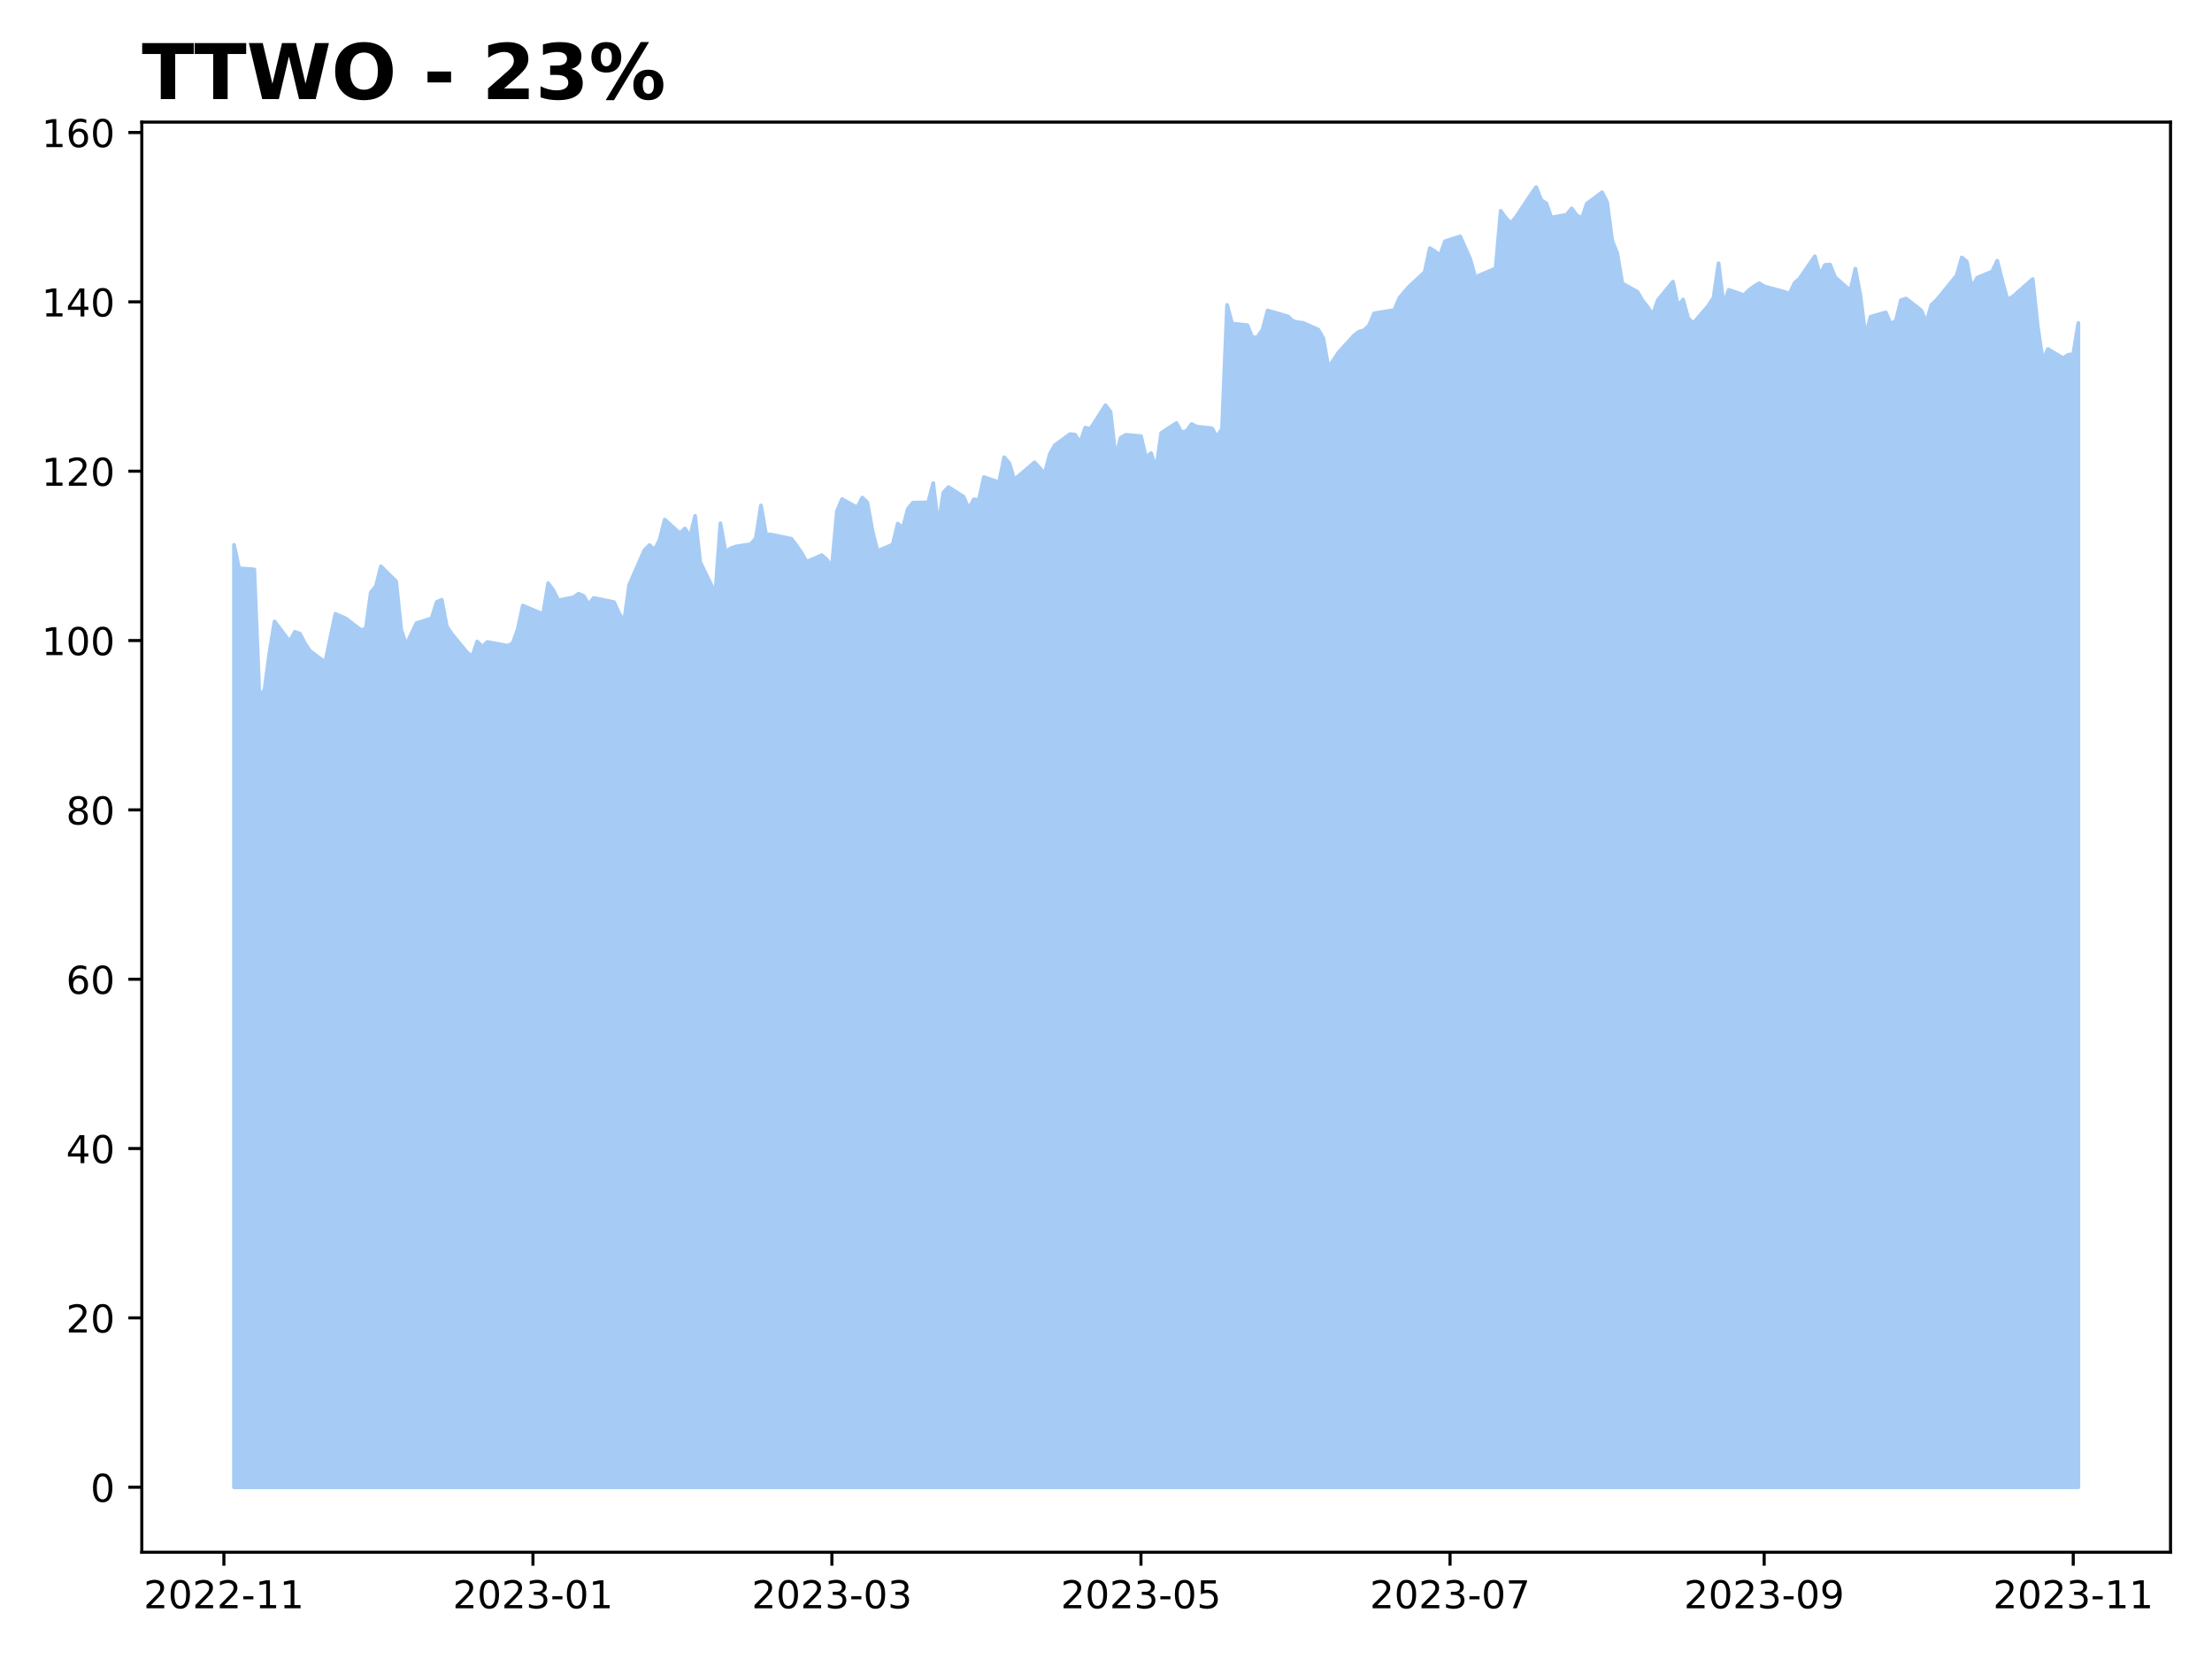 <?xml version="1.0" encoding="utf-8" standalone="no"?>
<!DOCTYPE svg PUBLIC "-//W3C//DTD SVG 1.1//EN"
  "http://www.w3.org/Graphics/SVG/1.1/DTD/svg11.dtd">
<!-- Created with matplotlib (https://matplotlib.org/) -->
<svg height="432pt" version="1.1" viewBox="0 0 576 432" width="576pt" xmlns="http://www.w3.org/2000/svg" xmlns:xlink="http://www.w3.org/1999/xlink">
 <defs>
  <style type="text/css">
*{stroke-linecap:butt;stroke-linejoin:round;}
  </style>
 </defs>
 <g id="figure_1">
  <g id="patch_1">
   <path d="M 0 432 
L 576 432 
L 576 0 
L 0 0 
z
" style="fill:#ffffff;"/>
  </g>
  <g id="axes_1">
   <g id="patch_2">
    <path d="M 36.925 404.2 
L 565.2 404.2 
L 565.2 31.8 
L 36.925 31.8 
z
" style="fill:#ffffff;"/>
   </g>
   <g id="PolyCollection_1">
    <defs>
     <path d="M 60.938 -44.727 
L 60.938 -290.12 
L 62.257 -284.013 
L 66.215 -283.726 
L 67.534 -251.029 
L 68.854 -252.176 
L 70.173 -262.053 
L 71.492 -270.167 
L 75.451 -264.942 
L 76.77 -267.477 
L 78.089 -266.992 
L 79.409 -264.457 
L 80.728 -262.494 
L 84.686 -259.54 
L 86.005 -265.846 
L 87.325 -272.151 
L 89.964 -271.005 
L 93.922 -267.984 
L 95.241 -268.183 
L 96.56 -277.751 
L 97.88 -279.317 
L 99.199 -284.52 
L 103.157 -280.596 
L 104.477 -268.006 
L 105.796 -264.082 
L 107.115 -266.948 
L 108.435 -269.748 
L 112.393 -270.961 
L 113.712 -275.238 
L 115.032 -275.811 
L 116.351 -268.866 
L 117.67 -266.882 
L 121.628 -262.097 
L 122.948 -261.039 
L 124.267 -264.942 
L 125.587 -263.597 
L 126.906 -264.831 
L 132.183 -263.839 
L 133.503 -264.523 
L 134.822 -268.161 
L 136.141 -274.312 
L 141.419 -272.063 
L 142.738 -280.133 
L 144.058 -278.347 
L 145.377 -275.679 
L 149.335 -276.451 
L 150.655 -277.399 
L 151.974 -276.803 
L 153.293 -274.665 
L 154.613 -276.296 
L 159.89 -275.216 
L 161.209 -272.306 
L 162.529 -270.189 
L 163.848 -279.736 
L 167.806 -288.731 
L 169.126 -290.054 
L 170.445 -288.797 
L 171.764 -291.421 
L 173.084 -296.691 
L 177.042 -293.119 
L 178.361 -294.376 
L 179.681 -292.215 
L 181 -297.661 
L 182.319 -285.667 
L 186.277 -277.465 
L 187.597 -295.743 
L 188.916 -288.246 
L 190.236 -289.194 
L 191.555 -289.679 
L 195.513 -290.297 
L 196.832 -291.862 
L 198.152 -300.373 
L 199.471 -292.81 
L 200.791 -292.788 
L 206.068 -291.708 
L 207.387 -289.988 
L 208.707 -288.07 
L 210.026 -285.711 
L 213.984 -287.431 
L 215.304 -286.262 
L 216.623 -284.388 
L 217.942 -298.895 
L 219.262 -302.026 
L 223.22 -299.843 
L 224.539 -302.423 
L 225.859 -301.166 
L 227.178 -293.78 
L 228.497 -288.533 
L 232.455 -290.187 
L 233.775 -295.654 
L 235.094 -294.552 
L 236.413 -299.491 
L 237.733 -301.1 
L 241.691 -301.166 
L 243.01 -306.193 
L 244.33 -295.103 
L 245.649 -303.746 
L 246.968 -305.157 
L 250.927 -302.644 
L 252.246 -299.491 
L 253.565 -301.96 
L 254.885 -301.784 
L 256.204 -307.759 
L 260.162 -306.414 
L 261.481 -312.918 
L 262.801 -311.463 
L 264.12 -307.097 
L 269.398 -311.595 
L 270.717 -310.162 
L 272.036 -308.596 
L 273.356 -313.734 
L 274.675 -316.071 
L 278.633 -318.959 
L 279.953 -318.805 
L 281.272 -316.688 
L 282.591 -320.635 
L 283.911 -320.304 
L 287.869 -326.477 
L 289.188 -324.758 
L 290.508 -312.83 
L 291.827 -318.011 
L 293.146 -318.761 
L 297.104 -318.43 
L 298.424 -312.874 
L 299.743 -314.02 
L 301.062 -309.919 
L 302.382 -319.246 
L 306.34 -321.847 
L 307.659 -319.444 
L 308.979 -319.753 
L 310.298 -321.583 
L 311.617 -320.899 
L 315.576 -320.48 
L 316.895 -318.231 
L 318.214 -320.37 
L 319.534 -352.582 
L 320.853 -347.731 
L 324.811 -347.335 
L 326.13 -344.094 
L 327.45 -344.226 
L 328.769 -346.188 
L 330.089 -351.149 
L 335.366 -349.606 
L 336.685 -348.393 
L 338.005 -348.084 
L 339.324 -347.93 
L 343.282 -346.166 
L 344.602 -343.873 
L 345.921 -336.311 
L 347.24 -338.229 
L 348.56 -340.235 
L 352.518 -344.579 
L 353.837 -345.615 
L 355.157 -345.968 
L 356.476 -347.224 
L 357.795 -350.399 
L 363.073 -351.259 
L 364.392 -354.412 
L 365.712 -355.999 
L 367.031 -357.477 
L 370.989 -361.137 
L 372.308 -367.376 
L 373.628 -366.582 
L 374.947 -365.458 
L 376.266 -369.184 
L 380.225 -370.441 
L 382.863 -364.51 
L 384.183 -359.748 
L 385.502 -360.431 
L 389.46 -362.085 
L 390.78 -377.099 
L 392.099 -375.269 
L 393.418 -373.88 
L 394.738 -375.446 
L 398.696 -381.421 
L 400.015 -383.273 
L 401.334 -379.877 
L 402.654 -379.062 
L 403.973 -375.358 
L 407.931 -376.063 
L 409.251 -377.717 
L 410.57 -375.997 
L 411.889 -375.115 
L 413.209 -378.973 
L 417.167 -381.928 
L 418.486 -379.392 
L 419.806 -369.316 
L 421.125 -366.075 
L 422.444 -358.204 
L 426.402 -355.999 
L 427.722 -353.706 
L 429.041 -352.075 
L 430.361 -350.002 
L 431.68 -353.839 
L 435.638 -358.645 
L 436.957 -352.317 
L 438.277 -353.993 
L 439.596 -349.165 
L 440.916 -347.798 
L 444.874 -352.428 
L 446.193 -354.456 
L 447.512 -363.43 
L 448.832 -352.648 
L 450.151 -356.529 
L 454.109 -355.162 
L 455.429 -356.462 
L 456.748 -357.433 
L 458.067 -358.248 
L 459.387 -357.433 
L 464.664 -355.999 
L 465.984 -355.536 
L 467.303 -358.314 
L 468.622 -359.505 
L 472.58 -365.26 
L 473.9 -360.431 
L 475.219 -363.011 
L 476.538 -363.099 
L 477.858 -359.814 
L 481.816 -356.33 
L 483.135 -362.019 
L 484.455 -354.985 
L 485.774 -344.446 
L 487.093 -349.517 
L 491.052 -350.642 
L 492.371 -347.621 
L 493.69 -348.503 
L 495.01 -353.839 
L 496.329 -354.258 
L 500.287 -351.193 
L 501.606 -348.018 
L 502.926 -352.582 
L 504.245 -353.839 
L 505.565 -355.404 
L 509.523 -360.299 
L 510.842 -364.951 
L 512.161 -363.871 
L 513.481 -356.97 
L 514.8 -359.637 
L 518.758 -361.313 
L 520.078 -364.113 
L 521.397 -358.91 
L 522.716 -354.015 
L 524.036 -354.677 
L 527.994 -358.182 
L 529.313 -359.329 
L 530.633 -346.938 
L 531.952 -338.052 
L 533.271 -341.117 
L 537.229 -338.736 
L 538.549 -339.618 
L 539.868 -339.75 
L 541.188 -347.886 
L 541.188 -44.727 
L 541.188 -44.727 
L 539.868 -44.727 
L 538.549 -44.727 
L 537.229 -44.727 
L 533.271 -44.727 
L 531.952 -44.727 
L 530.633 -44.727 
L 529.313 -44.727 
L 527.994 -44.727 
L 524.036 -44.727 
L 522.716 -44.727 
L 521.397 -44.727 
L 520.078 -44.727 
L 518.758 -44.727 
L 514.8 -44.727 
L 513.481 -44.727 
L 512.161 -44.727 
L 510.842 -44.727 
L 509.523 -44.727 
L 505.565 -44.727 
L 504.245 -44.727 
L 502.926 -44.727 
L 501.606 -44.727 
L 500.287 -44.727 
L 496.329 -44.727 
L 495.01 -44.727 
L 493.69 -44.727 
L 492.371 -44.727 
L 491.052 -44.727 
L 487.093 -44.727 
L 485.774 -44.727 
L 484.455 -44.727 
L 483.135 -44.727 
L 481.816 -44.727 
L 477.858 -44.727 
L 476.538 -44.727 
L 475.219 -44.727 
L 473.9 -44.727 
L 472.58 -44.727 
L 468.622 -44.727 
L 467.303 -44.727 
L 465.984 -44.727 
L 464.664 -44.727 
L 459.387 -44.727 
L 458.067 -44.727 
L 456.748 -44.727 
L 455.429 -44.727 
L 454.109 -44.727 
L 450.151 -44.727 
L 448.832 -44.727 
L 447.512 -44.727 
L 446.193 -44.727 
L 444.874 -44.727 
L 440.916 -44.727 
L 439.596 -44.727 
L 438.277 -44.727 
L 436.957 -44.727 
L 435.638 -44.727 
L 431.68 -44.727 
L 430.361 -44.727 
L 429.041 -44.727 
L 427.722 -44.727 
L 426.402 -44.727 
L 422.444 -44.727 
L 421.125 -44.727 
L 419.806 -44.727 
L 418.486 -44.727 
L 417.167 -44.727 
L 413.209 -44.727 
L 411.889 -44.727 
L 410.57 -44.727 
L 409.251 -44.727 
L 407.931 -44.727 
L 403.973 -44.727 
L 402.654 -44.727 
L 401.334 -44.727 
L 400.015 -44.727 
L 398.696 -44.727 
L 394.738 -44.727 
L 393.418 -44.727 
L 392.099 -44.727 
L 390.78 -44.727 
L 389.46 -44.727 
L 385.502 -44.727 
L 384.183 -44.727 
L 382.863 -44.727 
L 380.225 -44.727 
L 376.266 -44.727 
L 374.947 -44.727 
L 373.628 -44.727 
L 372.308 -44.727 
L 370.989 -44.727 
L 367.031 -44.727 
L 365.712 -44.727 
L 364.392 -44.727 
L 363.073 -44.727 
L 357.795 -44.727 
L 356.476 -44.727 
L 355.157 -44.727 
L 353.837 -44.727 
L 352.518 -44.727 
L 348.56 -44.727 
L 347.24 -44.727 
L 345.921 -44.727 
L 344.602 -44.727 
L 343.282 -44.727 
L 339.324 -44.727 
L 338.005 -44.727 
L 336.685 -44.727 
L 335.366 -44.727 
L 330.089 -44.727 
L 328.769 -44.727 
L 327.45 -44.727 
L 326.13 -44.727 
L 324.811 -44.727 
L 320.853 -44.727 
L 319.534 -44.727 
L 318.214 -44.727 
L 316.895 -44.727 
L 315.576 -44.727 
L 311.617 -44.727 
L 310.298 -44.727 
L 308.979 -44.727 
L 307.659 -44.727 
L 306.34 -44.727 
L 302.382 -44.727 
L 301.062 -44.727 
L 299.743 -44.727 
L 298.424 -44.727 
L 297.104 -44.727 
L 293.146 -44.727 
L 291.827 -44.727 
L 290.508 -44.727 
L 289.188 -44.727 
L 287.869 -44.727 
L 283.911 -44.727 
L 282.591 -44.727 
L 281.272 -44.727 
L 279.953 -44.727 
L 278.633 -44.727 
L 274.675 -44.727 
L 273.356 -44.727 
L 272.036 -44.727 
L 270.717 -44.727 
L 269.398 -44.727 
L 264.12 -44.727 
L 262.801 -44.727 
L 261.481 -44.727 
L 260.162 -44.727 
L 256.204 -44.727 
L 254.885 -44.727 
L 253.565 -44.727 
L 252.246 -44.727 
L 250.927 -44.727 
L 246.968 -44.727 
L 245.649 -44.727 
L 244.33 -44.727 
L 243.01 -44.727 
L 241.691 -44.727 
L 237.733 -44.727 
L 236.413 -44.727 
L 235.094 -44.727 
L 233.775 -44.727 
L 232.455 -44.727 
L 228.497 -44.727 
L 227.178 -44.727 
L 225.859 -44.727 
L 224.539 -44.727 
L 223.22 -44.727 
L 219.262 -44.727 
L 217.942 -44.727 
L 216.623 -44.727 
L 215.304 -44.727 
L 213.984 -44.727 
L 210.026 -44.727 
L 208.707 -44.727 
L 207.387 -44.727 
L 206.068 -44.727 
L 200.791 -44.727 
L 199.471 -44.727 
L 198.152 -44.727 
L 196.832 -44.727 
L 195.513 -44.727 
L 191.555 -44.727 
L 190.236 -44.727 
L 188.916 -44.727 
L 187.597 -44.727 
L 186.277 -44.727 
L 182.319 -44.727 
L 181 -44.727 
L 179.681 -44.727 
L 178.361 -44.727 
L 177.042 -44.727 
L 173.084 -44.727 
L 171.764 -44.727 
L 170.445 -44.727 
L 169.126 -44.727 
L 167.806 -44.727 
L 163.848 -44.727 
L 162.529 -44.727 
L 161.209 -44.727 
L 159.89 -44.727 
L 154.613 -44.727 
L 153.293 -44.727 
L 151.974 -44.727 
L 150.655 -44.727 
L 149.335 -44.727 
L 145.377 -44.727 
L 144.058 -44.727 
L 142.738 -44.727 
L 141.419 -44.727 
L 136.141 -44.727 
L 134.822 -44.727 
L 133.503 -44.727 
L 132.183 -44.727 
L 126.906 -44.727 
L 125.587 -44.727 
L 124.267 -44.727 
L 122.948 -44.727 
L 121.628 -44.727 
L 117.67 -44.727 
L 116.351 -44.727 
L 115.032 -44.727 
L 113.712 -44.727 
L 112.393 -44.727 
L 108.435 -44.727 
L 107.115 -44.727 
L 105.796 -44.727 
L 104.477 -44.727 
L 103.157 -44.727 
L 99.199 -44.727 
L 97.88 -44.727 
L 96.56 -44.727 
L 95.241 -44.727 
L 93.922 -44.727 
L 89.964 -44.727 
L 87.325 -44.727 
L 86.005 -44.727 
L 84.686 -44.727 
L 80.728 -44.727 
L 79.409 -44.727 
L 78.089 -44.727 
L 76.77 -44.727 
L 75.451 -44.727 
L 71.492 -44.727 
L 70.173 -44.727 
L 68.854 -44.727 
L 67.534 -44.727 
L 66.215 -44.727 
L 62.257 -44.727 
L 60.938 -44.727 
z
" id="ma124d5fe6e" style="stroke:#a6ccf5;"/>
    </defs>
    <g clip-path="url(#p800a86df56)">
     <use style="fill:#a6ccf5;stroke:#a6ccf5;" x="0" xlink:href="#ma124d5fe6e" y="432"/>
    </g>
   </g>
   <g id="matplotlib.axis_1">
    <g id="xtick_1">
     <g id="line2d_1">
      <defs>
       <path d="M 0 0 
L 0 3.5 
" id="mdec7d36c5a" style="stroke:#000000;stroke-width:0.8;"/>
      </defs>
      <g>
       <use style="stroke:#000000;stroke-width:0.8;" x="58.299" xlink:href="#mdec7d36c5a" y="404.2"/>
      </g>
     </g>
     <g id="text_1">
      <!-- 2022-11 -->
      <defs>
       <path d="M 19.188 8.297 
L 53.609 8.297 
L 53.609 0 
L 7.328 0 
L 7.328 8.297 
Q 12.938 14.109 22.625 23.891 
Q 32.328 33.688 34.812 36.531 
Q 39.547 41.844 41.422 45.531 
Q 43.312 49.219 43.312 52.781 
Q 43.312 58.594 39.234 62.25 
Q 35.156 65.922 28.609 65.922 
Q 23.969 65.922 18.812 64.312 
Q 13.672 62.703 7.812 59.422 
L 7.812 69.391 
Q 13.766 71.781 18.938 73 
Q 24.125 74.219 28.422 74.219 
Q 39.75 74.219 46.484 68.547 
Q 53.219 62.891 53.219 53.422 
Q 53.219 48.922 51.531 44.891 
Q 49.859 40.875 45.406 35.406 
Q 44.188 33.984 37.641 27.219 
Q 31.109 20.453 19.188 8.297 
z
" id="DejaVuSans-50"/>
       <path d="M 31.781 66.406 
Q 24.172 66.406 20.328 58.906 
Q 16.5 51.422 16.5 36.375 
Q 16.5 21.391 20.328 13.891 
Q 24.172 6.391 31.781 6.391 
Q 39.453 6.391 43.281 13.891 
Q 47.125 21.391 47.125 36.375 
Q 47.125 51.422 43.281 58.906 
Q 39.453 66.406 31.781 66.406 
z
M 31.781 74.219 
Q 44.047 74.219 50.516 64.516 
Q 56.984 54.828 56.984 36.375 
Q 56.984 17.969 50.516 8.266 
Q 44.047 -1.422 31.781 -1.422 
Q 19.531 -1.422 13.062 8.266 
Q 6.594 17.969 6.594 36.375 
Q 6.594 54.828 13.062 64.516 
Q 19.531 74.219 31.781 74.219 
z
" id="DejaVuSans-48"/>
       <path d="M 4.891 31.391 
L 31.203 31.391 
L 31.203 23.391 
L 4.891 23.391 
z
" id="DejaVuSans-45"/>
       <path d="M 12.406 8.297 
L 28.516 8.297 
L 28.516 63.922 
L 10.984 60.406 
L 10.984 69.391 
L 28.422 72.906 
L 38.281 72.906 
L 38.281 8.297 
L 54.391 8.297 
L 54.391 0 
L 12.406 0 
z
" id="DejaVuSans-49"/>
      </defs>
      <g transform="translate(37.407 418.798)scale(0.1 -0.1)">
       <use xlink:href="#DejaVuSans-50"/>
       <use x="63.623" xlink:href="#DejaVuSans-48"/>
       <use x="127.246" xlink:href="#DejaVuSans-50"/>
       <use x="190.869" xlink:href="#DejaVuSans-50"/>
       <use x="254.492" xlink:href="#DejaVuSans-45"/>
       <use x="290.576" xlink:href="#DejaVuSans-49"/>
       <use x="354.199" xlink:href="#DejaVuSans-49"/>
      </g>
     </g>
    </g>
    <g id="xtick_2">
     <g id="line2d_2">
      <g>
       <use style="stroke:#000000;stroke-width:0.8;" x="138.78" xlink:href="#mdec7d36c5a" y="404.2"/>
      </g>
     </g>
     <g id="text_2">
      <!-- 2023-01 -->
      <defs>
       <path d="M 40.578 39.312 
Q 47.656 37.797 51.625 33 
Q 55.609 28.219 55.609 21.188 
Q 55.609 10.406 48.188 4.484 
Q 40.766 -1.422 27.094 -1.422 
Q 22.516 -1.422 17.656 -0.516 
Q 12.797 0.391 7.625 2.203 
L 7.625 11.719 
Q 11.719 9.328 16.594 8.109 
Q 21.484 6.891 26.812 6.891 
Q 36.078 6.891 40.938 10.547 
Q 45.797 14.203 45.797 21.188 
Q 45.797 27.641 41.281 31.266 
Q 36.766 34.906 28.719 34.906 
L 20.219 34.906 
L 20.219 43.016 
L 29.109 43.016 
Q 36.375 43.016 40.234 45.922 
Q 44.094 48.828 44.094 54.297 
Q 44.094 59.906 40.109 62.906 
Q 36.141 65.922 28.719 65.922 
Q 24.656 65.922 20.016 65.031 
Q 15.375 64.156 9.812 62.312 
L 9.812 71.094 
Q 15.438 72.656 20.344 73.438 
Q 25.25 74.219 29.594 74.219 
Q 40.828 74.219 47.359 69.109 
Q 53.906 64.016 53.906 55.328 
Q 53.906 49.266 50.438 45.094 
Q 46.969 40.922 40.578 39.312 
z
" id="DejaVuSans-51"/>
      </defs>
      <g transform="translate(117.889 418.798)scale(0.1 -0.1)">
       <use xlink:href="#DejaVuSans-50"/>
       <use x="63.623" xlink:href="#DejaVuSans-48"/>
       <use x="127.246" xlink:href="#DejaVuSans-50"/>
       <use x="190.869" xlink:href="#DejaVuSans-51"/>
       <use x="254.492" xlink:href="#DejaVuSans-45"/>
       <use x="290.576" xlink:href="#DejaVuSans-48"/>
       <use x="354.199" xlink:href="#DejaVuSans-49"/>
      </g>
     </g>
    </g>
    <g id="xtick_3">
     <g id="line2d_3">
      <g>
       <use style="stroke:#000000;stroke-width:0.8;" x="216.623" xlink:href="#mdec7d36c5a" y="404.2"/>
      </g>
     </g>
     <g id="text_3">
      <!-- 2023-03 -->
      <g transform="translate(195.732 418.798)scale(0.1 -0.1)">
       <use xlink:href="#DejaVuSans-50"/>
       <use x="63.623" xlink:href="#DejaVuSans-48"/>
       <use x="127.246" xlink:href="#DejaVuSans-50"/>
       <use x="190.869" xlink:href="#DejaVuSans-51"/>
       <use x="254.492" xlink:href="#DejaVuSans-45"/>
       <use x="290.576" xlink:href="#DejaVuSans-48"/>
       <use x="354.199" xlink:href="#DejaVuSans-51"/>
      </g>
     </g>
    </g>
    <g id="xtick_4">
     <g id="line2d_4">
      <g>
       <use style="stroke:#000000;stroke-width:0.8;" x="297.104" xlink:href="#mdec7d36c5a" y="404.2"/>
      </g>
     </g>
     <g id="text_4">
      <!-- 2023-05 -->
      <defs>
       <path d="M 10.797 72.906 
L 49.516 72.906 
L 49.516 64.594 
L 19.828 64.594 
L 19.828 46.734 
Q 21.969 47.469 24.109 47.828 
Q 26.266 48.188 28.422 48.188 
Q 40.625 48.188 47.75 41.5 
Q 54.891 34.812 54.891 23.391 
Q 54.891 11.625 47.562 5.094 
Q 40.234 -1.422 26.906 -1.422 
Q 22.312 -1.422 17.547 -0.641 
Q 12.797 0.141 7.719 1.703 
L 7.719 11.625 
Q 12.109 9.234 16.797 8.062 
Q 21.484 6.891 26.703 6.891 
Q 35.156 6.891 40.078 11.328 
Q 45.016 15.766 45.016 23.391 
Q 45.016 31 40.078 35.438 
Q 35.156 39.891 26.703 39.891 
Q 22.75 39.891 18.812 39.016 
Q 14.891 38.141 10.797 36.281 
z
" id="DejaVuSans-53"/>
      </defs>
      <g transform="translate(276.213 418.798)scale(0.1 -0.1)">
       <use xlink:href="#DejaVuSans-50"/>
       <use x="63.623" xlink:href="#DejaVuSans-48"/>
       <use x="127.246" xlink:href="#DejaVuSans-50"/>
       <use x="190.869" xlink:href="#DejaVuSans-51"/>
       <use x="254.492" xlink:href="#DejaVuSans-45"/>
       <use x="290.576" xlink:href="#DejaVuSans-48"/>
       <use x="354.199" xlink:href="#DejaVuSans-53"/>
      </g>
     </g>
    </g>
    <g id="xtick_5">
     <g id="line2d_5">
      <g>
       <use style="stroke:#000000;stroke-width:0.8;" x="377.586" xlink:href="#mdec7d36c5a" y="404.2"/>
      </g>
     </g>
     <g id="text_5">
      <!-- 2023-07 -->
      <defs>
       <path d="M 8.203 72.906 
L 55.078 72.906 
L 55.078 68.703 
L 28.609 0 
L 18.312 0 
L 43.219 64.594 
L 8.203 64.594 
z
" id="DejaVuSans-55"/>
      </defs>
      <g transform="translate(356.694 418.798)scale(0.1 -0.1)">
       <use xlink:href="#DejaVuSans-50"/>
       <use x="63.623" xlink:href="#DejaVuSans-48"/>
       <use x="127.246" xlink:href="#DejaVuSans-50"/>
       <use x="190.869" xlink:href="#DejaVuSans-51"/>
       <use x="254.492" xlink:href="#DejaVuSans-45"/>
       <use x="290.576" xlink:href="#DejaVuSans-48"/>
       <use x="354.199" xlink:href="#DejaVuSans-55"/>
      </g>
     </g>
    </g>
    <g id="xtick_6">
     <g id="line2d_6">
      <g>
       <use style="stroke:#000000;stroke-width:0.8;" x="459.387" xlink:href="#mdec7d36c5a" y="404.2"/>
      </g>
     </g>
     <g id="text_6">
      <!-- 2023-09 -->
      <defs>
       <path d="M 10.984 1.516 
L 10.984 10.5 
Q 14.703 8.734 18.5 7.812 
Q 22.312 6.891 25.984 6.891 
Q 35.75 6.891 40.891 13.453 
Q 46.047 20.016 46.781 33.406 
Q 43.953 29.203 39.594 26.953 
Q 35.25 24.703 29.984 24.703 
Q 19.047 24.703 12.672 31.312 
Q 6.297 37.938 6.297 49.422 
Q 6.297 60.641 12.938 67.422 
Q 19.578 74.219 30.609 74.219 
Q 43.266 74.219 49.922 64.516 
Q 56.594 54.828 56.594 36.375 
Q 56.594 19.141 48.406 8.859 
Q 40.234 -1.422 26.422 -1.422 
Q 22.703 -1.422 18.891 -0.688 
Q 15.094 0.047 10.984 1.516 
z
M 30.609 32.422 
Q 37.25 32.422 41.125 36.953 
Q 45.016 41.5 45.016 49.422 
Q 45.016 57.281 41.125 61.844 
Q 37.25 66.406 30.609 66.406 
Q 23.969 66.406 20.094 61.844 
Q 16.219 57.281 16.219 49.422 
Q 16.219 41.5 20.094 36.953 
Q 23.969 32.422 30.609 32.422 
z
" id="DejaVuSans-57"/>
      </defs>
      <g transform="translate(438.495 418.798)scale(0.1 -0.1)">
       <use xlink:href="#DejaVuSans-50"/>
       <use x="63.623" xlink:href="#DejaVuSans-48"/>
       <use x="127.246" xlink:href="#DejaVuSans-50"/>
       <use x="190.869" xlink:href="#DejaVuSans-51"/>
       <use x="254.492" xlink:href="#DejaVuSans-45"/>
       <use x="290.576" xlink:href="#DejaVuSans-48"/>
       <use x="354.199" xlink:href="#DejaVuSans-57"/>
      </g>
     </g>
    </g>
    <g id="xtick_7">
     <g id="line2d_7">
      <g>
       <use style="stroke:#000000;stroke-width:0.8;" x="539.868" xlink:href="#mdec7d36c5a" y="404.2"/>
      </g>
     </g>
     <g id="text_7">
      <!-- 2023-11 -->
      <g transform="translate(518.977 418.798)scale(0.1 -0.1)">
       <use xlink:href="#DejaVuSans-50"/>
       <use x="63.623" xlink:href="#DejaVuSans-48"/>
       <use x="127.246" xlink:href="#DejaVuSans-50"/>
       <use x="190.869" xlink:href="#DejaVuSans-51"/>
       <use x="254.492" xlink:href="#DejaVuSans-45"/>
       <use x="290.576" xlink:href="#DejaVuSans-49"/>
       <use x="354.199" xlink:href="#DejaVuSans-49"/>
      </g>
     </g>
    </g>
   </g>
   <g id="matplotlib.axis_2">
    <g id="ytick_1">
     <g id="line2d_8">
      <defs>
       <path d="M 0 0 
L -3.5 0 
" id="m39b9d7caa1" style="stroke:#000000;stroke-width:0.8;"/>
      </defs>
      <g>
       <use style="stroke:#000000;stroke-width:0.8;" x="36.925" xlink:href="#m39b9d7caa1" y="387.273"/>
      </g>
     </g>
     <g id="text_8">
      <!-- 0 -->
      <g transform="translate(23.562 391.072)scale(0.1 -0.1)">
       <use xlink:href="#DejaVuSans-48"/>
      </g>
     </g>
    </g>
    <g id="ytick_2">
     <g id="line2d_9">
      <g>
       <use style="stroke:#000000;stroke-width:0.8;" x="36.925" xlink:href="#m39b9d7caa1" y="343.177"/>
      </g>
     </g>
     <g id="text_9">
      <!-- 20 -->
      <g transform="translate(17.2 346.976)scale(0.1 -0.1)">
       <use xlink:href="#DejaVuSans-50"/>
       <use x="63.623" xlink:href="#DejaVuSans-48"/>
      </g>
     </g>
    </g>
    <g id="ytick_3">
     <g id="line2d_10">
      <g>
       <use style="stroke:#000000;stroke-width:0.8;" x="36.925" xlink:href="#m39b9d7caa1" y="299.081"/>
      </g>
     </g>
     <g id="text_10">
      <!-- 40 -->
      <defs>
       <path d="M 37.797 64.312 
L 12.891 25.391 
L 37.797 25.391 
z
M 35.203 72.906 
L 47.609 72.906 
L 47.609 25.391 
L 58.016 25.391 
L 58.016 17.188 
L 47.609 17.188 
L 47.609 0 
L 37.797 0 
L 37.797 17.188 
L 4.891 17.188 
L 4.891 26.703 
z
" id="DejaVuSans-52"/>
      </defs>
      <g transform="translate(17.2 302.88)scale(0.1 -0.1)">
       <use xlink:href="#DejaVuSans-52"/>
       <use x="63.623" xlink:href="#DejaVuSans-48"/>
      </g>
     </g>
    </g>
    <g id="ytick_4">
     <g id="line2d_11">
      <g>
       <use style="stroke:#000000;stroke-width:0.8;" x="36.925" xlink:href="#m39b9d7caa1" y="254.985"/>
      </g>
     </g>
     <g id="text_11">
      <!-- 60 -->
      <defs>
       <path d="M 33.016 40.375 
Q 26.375 40.375 22.484 35.828 
Q 18.609 31.297 18.609 23.391 
Q 18.609 15.531 22.484 10.953 
Q 26.375 6.391 33.016 6.391 
Q 39.656 6.391 43.531 10.953 
Q 47.406 15.531 47.406 23.391 
Q 47.406 31.297 43.531 35.828 
Q 39.656 40.375 33.016 40.375 
z
M 52.594 71.297 
L 52.594 62.312 
Q 48.875 64.062 45.094 64.984 
Q 41.312 65.922 37.594 65.922 
Q 27.828 65.922 22.672 59.328 
Q 17.531 52.734 16.797 39.406 
Q 19.672 43.656 24.016 45.922 
Q 28.375 48.188 33.594 48.188 
Q 44.578 48.188 50.953 41.516 
Q 57.328 34.859 57.328 23.391 
Q 57.328 12.156 50.688 5.359 
Q 44.047 -1.422 33.016 -1.422 
Q 20.359 -1.422 13.672 8.266 
Q 6.984 17.969 6.984 36.375 
Q 6.984 53.656 15.188 63.938 
Q 23.391 74.219 37.203 74.219 
Q 40.922 74.219 44.703 73.484 
Q 48.484 72.75 52.594 71.297 
z
" id="DejaVuSans-54"/>
      </defs>
      <g transform="translate(17.2 258.785)scale(0.1 -0.1)">
       <use xlink:href="#DejaVuSans-54"/>
       <use x="63.623" xlink:href="#DejaVuSans-48"/>
      </g>
     </g>
    </g>
    <g id="ytick_5">
     <g id="line2d_12">
      <g>
       <use style="stroke:#000000;stroke-width:0.8;" x="36.925" xlink:href="#m39b9d7caa1" y="210.89"/>
      </g>
     </g>
     <g id="text_12">
      <!-- 80 -->
      <defs>
       <path d="M 31.781 34.625 
Q 24.75 34.625 20.719 30.859 
Q 16.703 27.094 16.703 20.516 
Q 16.703 13.922 20.719 10.156 
Q 24.75 6.391 31.781 6.391 
Q 38.812 6.391 42.859 10.172 
Q 46.922 13.969 46.922 20.516 
Q 46.922 27.094 42.891 30.859 
Q 38.875 34.625 31.781 34.625 
z
M 21.922 38.812 
Q 15.578 40.375 12.031 44.719 
Q 8.5 49.078 8.5 55.328 
Q 8.5 64.062 14.719 69.141 
Q 20.953 74.219 31.781 74.219 
Q 42.672 74.219 48.875 69.141 
Q 55.078 64.062 55.078 55.328 
Q 55.078 49.078 51.531 44.719 
Q 48 40.375 41.703 38.812 
Q 48.828 37.156 52.797 32.312 
Q 56.781 27.484 56.781 20.516 
Q 56.781 9.906 50.312 4.234 
Q 43.844 -1.422 31.781 -1.422 
Q 19.734 -1.422 13.25 4.234 
Q 6.781 9.906 6.781 20.516 
Q 6.781 27.484 10.781 32.312 
Q 14.797 37.156 21.922 38.812 
z
M 18.312 54.391 
Q 18.312 48.734 21.844 45.562 
Q 25.391 42.391 31.781 42.391 
Q 38.141 42.391 41.719 45.562 
Q 45.312 48.734 45.312 54.391 
Q 45.312 60.062 41.719 63.234 
Q 38.141 66.406 31.781 66.406 
Q 25.391 66.406 21.844 63.234 
Q 18.312 60.062 18.312 54.391 
z
" id="DejaVuSans-56"/>
      </defs>
      <g transform="translate(17.2 214.689)scale(0.1 -0.1)">
       <use xlink:href="#DejaVuSans-56"/>
       <use x="63.623" xlink:href="#DejaVuSans-48"/>
      </g>
     </g>
    </g>
    <g id="ytick_6">
     <g id="line2d_13">
      <g>
       <use style="stroke:#000000;stroke-width:0.8;" x="36.925" xlink:href="#m39b9d7caa1" y="166.794"/>
      </g>
     </g>
     <g id="text_13">
      <!-- 100 -->
      <g transform="translate(10.838 170.593)scale(0.1 -0.1)">
       <use xlink:href="#DejaVuSans-49"/>
       <use x="63.623" xlink:href="#DejaVuSans-48"/>
       <use x="127.246" xlink:href="#DejaVuSans-48"/>
      </g>
     </g>
    </g>
    <g id="ytick_7">
     <g id="line2d_14">
      <g>
       <use style="stroke:#000000;stroke-width:0.8;" x="36.925" xlink:href="#m39b9d7caa1" y="122.698"/>
      </g>
     </g>
     <g id="text_14">
      <!-- 120 -->
      <g transform="translate(10.838 126.497)scale(0.1 -0.1)">
       <use xlink:href="#DejaVuSans-49"/>
       <use x="63.623" xlink:href="#DejaVuSans-50"/>
       <use x="127.246" xlink:href="#DejaVuSans-48"/>
      </g>
     </g>
    </g>
    <g id="ytick_8">
     <g id="line2d_15">
      <g>
       <use style="stroke:#000000;stroke-width:0.8;" x="36.925" xlink:href="#m39b9d7caa1" y="78.602"/>
      </g>
     </g>
     <g id="text_15">
      <!-- 140 -->
      <g transform="translate(10.838 82.401)scale(0.1 -0.1)">
       <use xlink:href="#DejaVuSans-49"/>
       <use x="63.623" xlink:href="#DejaVuSans-52"/>
       <use x="127.246" xlink:href="#DejaVuSans-48"/>
      </g>
     </g>
    </g>
    <g id="ytick_9">
     <g id="line2d_16">
      <g>
       <use style="stroke:#000000;stroke-width:0.8;" x="36.925" xlink:href="#m39b9d7caa1" y="34.506"/>
      </g>
     </g>
     <g id="text_16">
      <!-- 160 -->
      <g transform="translate(10.838 38.306)scale(0.1 -0.1)">
       <use xlink:href="#DejaVuSans-49"/>
       <use x="63.623" xlink:href="#DejaVuSans-54"/>
       <use x="127.246" xlink:href="#DejaVuSans-48"/>
      </g>
     </g>
    </g>
   </g>
   <g id="patch_3">
    <path d="M 36.925 404.2 
L 36.925 31.8 
" style="fill:none;stroke:#000000;stroke-linecap:square;stroke-linejoin:miter;stroke-width:0.8;"/>
   </g>
   <g id="patch_4">
    <path d="M 565.2 404.2 
L 565.2 31.8 
" style="fill:none;stroke:#000000;stroke-linecap:square;stroke-linejoin:miter;stroke-width:0.8;"/>
   </g>
   <g id="patch_5">
    <path d="M 36.925 404.2 
L 565.2 404.2 
" style="fill:none;stroke:#000000;stroke-linecap:square;stroke-linejoin:miter;stroke-width:0.8;"/>
   </g>
   <g id="patch_6">
    <path d="M 36.925 31.8 
L 565.2 31.8 
" style="fill:none;stroke:#000000;stroke-linecap:square;stroke-linejoin:miter;stroke-width:0.8;"/>
   </g>
   <g id="text_17">
    <!-- TTWO - 23% -->
    <defs>
     <path d="M 0.484 72.906 
L 67.672 72.906 
L 67.672 58.688 
L 43.5 58.688 
L 43.5 0 
L 24.703 0 
L 24.703 58.688 
L 0.484 58.688 
z
" id="DejaVuSans-Bold-84"/>
     <path d="M 2.984 72.906 
L 21 72.906 
L 33.594 19.922 
L 46.094 72.906 
L 64.203 72.906 
L 76.703 19.922 
L 89.312 72.906 
L 107.172 72.906 
L 89.984 0 
L 68.312 0 
L 55.078 55.422 
L 42 0 
L 20.312 0 
z
" id="DejaVuSans-Bold-87"/>
     <path d="M 42.484 60.594 
Q 33.891 60.594 29.156 54.25 
Q 24.422 47.906 24.422 36.375 
Q 24.422 24.906 29.156 18.547 
Q 33.891 12.203 42.484 12.203 
Q 51.125 12.203 55.859 18.547 
Q 60.594 24.906 60.594 36.375 
Q 60.594 47.906 55.859 54.25 
Q 51.125 60.594 42.484 60.594 
z
M 42.484 74.219 
Q 60.062 74.219 70.016 64.156 
Q 79.984 54.109 79.984 36.375 
Q 79.984 18.703 70.016 8.641 
Q 60.062 -1.422 42.484 -1.422 
Q 24.953 -1.422 14.969 8.641 
Q 4.984 18.703 4.984 36.375 
Q 4.984 54.109 14.969 64.156 
Q 24.953 74.219 42.484 74.219 
z
" id="DejaVuSans-Bold-79"/>
     <path id="DejaVuSans-Bold-32"/>
     <path d="M 5.422 35.891 
L 36.078 35.891 
L 36.078 21.688 
L 5.422 21.688 
z
" id="DejaVuSans-Bold-45"/>
     <path d="M 28.812 13.812 
L 60.891 13.812 
L 60.891 0 
L 7.906 0 
L 7.906 13.812 
L 34.516 37.312 
Q 38.094 40.531 39.797 43.609 
Q 41.5 46.688 41.5 50 
Q 41.5 55.125 38.062 58.25 
Q 34.625 61.375 28.906 61.375 
Q 24.516 61.375 19.281 59.5 
Q 14.062 57.625 8.109 53.906 
L 8.109 69.922 
Q 14.453 72.016 20.656 73.109 
Q 26.859 74.219 32.812 74.219 
Q 45.906 74.219 53.156 68.453 
Q 60.406 62.703 60.406 52.391 
Q 60.406 46.438 57.328 41.281 
Q 54.25 36.141 44.391 27.484 
z
" id="DejaVuSans-Bold-50"/>
     <path d="M 46.578 39.312 
Q 53.953 37.406 57.781 32.688 
Q 61.625 27.984 61.625 20.703 
Q 61.625 9.859 53.312 4.219 
Q 45.016 -1.422 29.109 -1.422 
Q 23.484 -1.422 17.844 -0.516 
Q 12.203 0.391 6.688 2.203 
L 6.688 16.703 
Q 11.969 14.062 17.156 12.719 
Q 22.359 11.375 27.391 11.375 
Q 34.859 11.375 38.844 13.953 
Q 42.828 16.547 42.828 21.391 
Q 42.828 26.375 38.75 28.938 
Q 34.672 31.5 26.703 31.5 
L 19.188 31.5 
L 19.188 43.609 
L 27.094 43.609 
Q 34.188 43.609 37.641 45.828 
Q 41.109 48.047 41.109 52.594 
Q 41.109 56.781 37.734 59.078 
Q 34.375 61.375 28.219 61.375 
Q 23.688 61.375 19.047 60.344 
Q 14.406 59.328 9.812 57.328 
L 9.812 71.094 
Q 15.375 72.656 20.844 73.438 
Q 26.312 74.219 31.594 74.219 
Q 45.797 74.219 52.844 69.547 
Q 59.906 64.891 59.906 55.516 
Q 59.906 49.125 56.531 45.047 
Q 53.172 40.969 46.578 39.312 
z
" id="DejaVuSans-Bold-51"/>
     <path d="M 77.484 30.078 
Q 74.031 30.078 72.125 27.078 
Q 70.219 24.078 70.219 18.5 
Q 70.219 12.891 72.094 9.891 
Q 73.969 6.891 77.484 6.891 
Q 81 6.891 82.859 9.891 
Q 84.719 12.891 84.719 18.5 
Q 84.719 24.078 82.828 27.078 
Q 80.953 30.078 77.484 30.078 
z
M 77.484 38.281 
Q 86.578 38.281 91.797 33 
Q 97.016 27.734 97.016 18.5 
Q 97.016 9.281 91.797 3.922 
Q 86.578 -1.422 77.484 -1.422 
Q 68.406 -1.422 63.156 3.922 
Q 57.906 9.281 57.906 18.5 
Q 57.906 27.688 63.156 32.984 
Q 68.406 38.281 77.484 38.281 
z
M 32.719 -1.422 
L 21.922 -1.422 
L 67.484 74.219 
L 78.328 74.219 
z
M 22.703 74.219 
Q 31.781 74.219 36.984 68.922 
Q 42.188 63.625 42.188 54.391 
Q 42.188 45.172 36.984 39.844 
Q 31.781 34.516 22.703 34.516 
Q 13.625 34.516 8.422 39.844 
Q 3.219 45.172 3.219 54.391 
Q 3.219 63.625 8.422 68.922 
Q 13.625 74.219 22.703 74.219 
z
M 22.703 66.016 
Q 19.188 66.016 17.281 62.984 
Q 15.375 59.969 15.375 54.391 
Q 15.375 48.781 17.281 45.719 
Q 19.188 42.672 22.703 42.672 
Q 26.219 42.672 28.094 45.719 
Q 29.984 48.781 29.984 54.391 
Q 29.984 59.969 28.078 62.984 
Q 26.172 66.016 22.703 66.016 
z
" id="DejaVuSans-Bold-37"/>
    </defs>
    <g transform="translate(36.925 25.8)scale(0.2 -0.2)">
     <use xlink:href="#DejaVuSans-Bold-84"/>
     <use x="68.244" xlink:href="#DejaVuSans-Bold-84"/>
     <use x="136.457" xlink:href="#DejaVuSans-Bold-87"/>
     <use x="246.76" xlink:href="#DejaVuSans-Bold-79"/>
     <use x="331.77" xlink:href="#DejaVuSans-Bold-32"/>
     <use x="366.584" xlink:href="#DejaVuSans-Bold-45"/>
     <use x="408.088" xlink:href="#DejaVuSans-Bold-32"/>
     <use x="442.902" xlink:href="#DejaVuSans-Bold-50"/>
     <use x="512.482" xlink:href="#DejaVuSans-Bold-51"/>
     <use x="582.062" xlink:href="#DejaVuSans-Bold-37"/>
    </g>
   </g>
  </g>
 </g>
 <defs>
  <clipPath id="p800a86df56">
   <rect height="372.4" width="528.275" x="36.925" y="31.8"/>
  </clipPath>
 </defs>
</svg>
